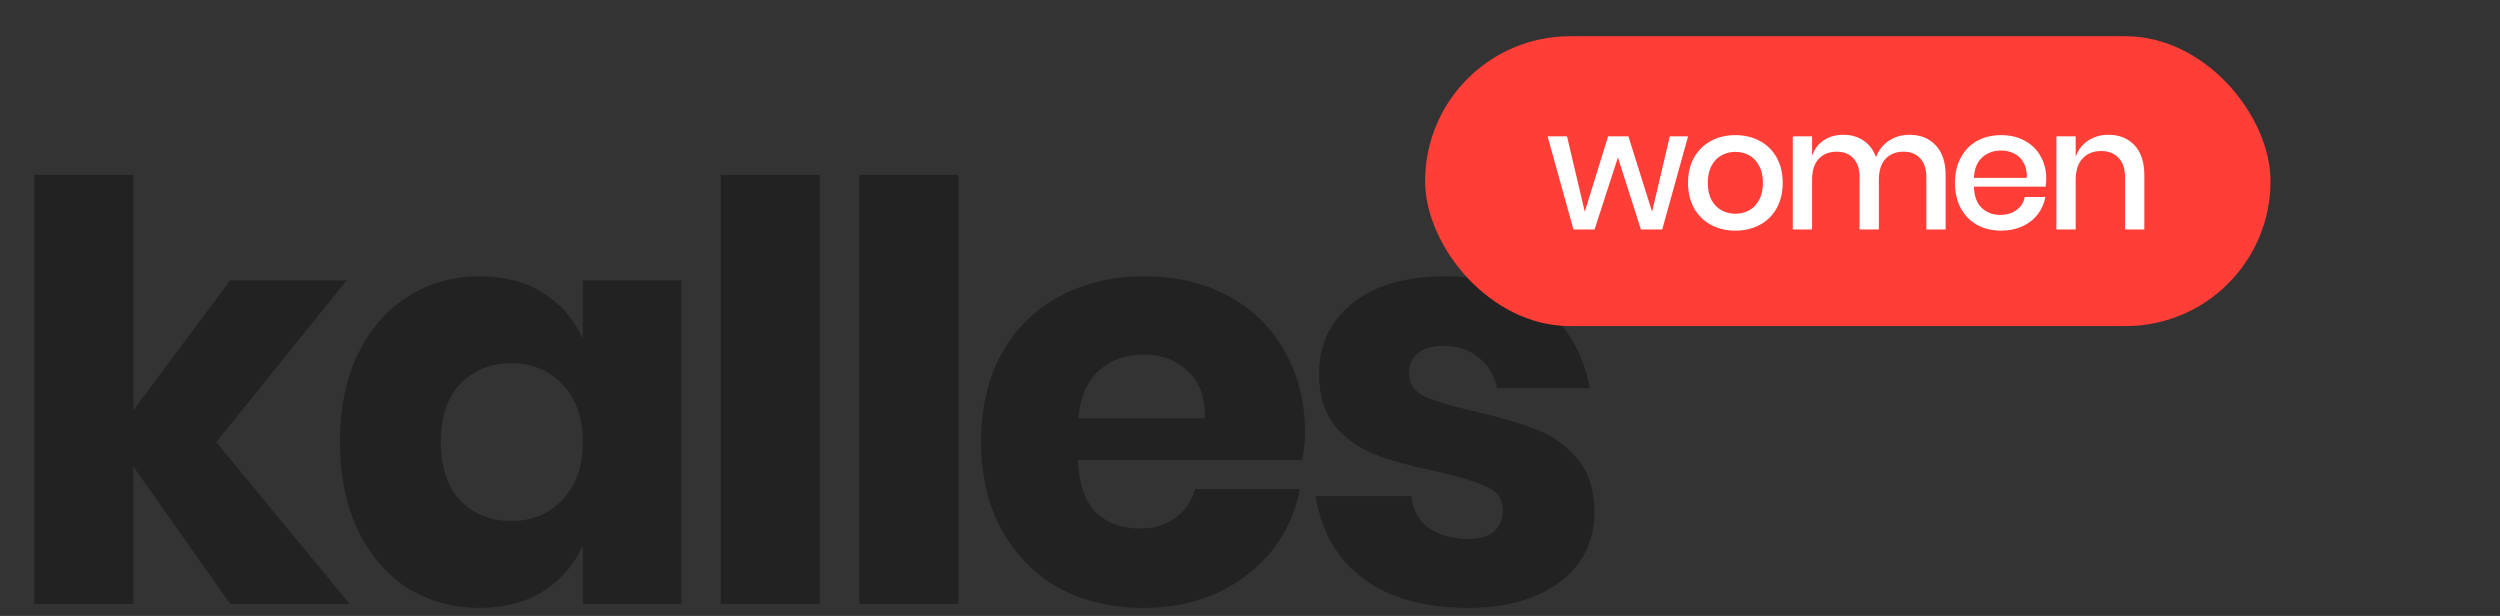 <svg xmlns="http://www.w3.org/2000/svg" fill="none" viewBox="0 0 207 51" height="51" width="207">
<rect x="0" y="0" width="207" height="51" fill="#333333" stroke="none"/>
<path fill="#222222" d="M19.056 50L11.04 38.624V50H2.832V14.48H11.04V33.968L19.056 23.216H28.704L17.904 36.608L28.944 50H19.056ZM39.717 22.88C41.765 22.88 43.525 23.344 44.997 24.272C46.469 25.2 47.557 26.464 48.261 28.064V23.216H56.421V50H48.261V45.152C47.557 46.752 46.469 48.016 44.997 48.944C43.525 49.872 41.765 50.336 39.717 50.336C37.509 50.336 35.525 49.792 33.765 48.704C32.037 47.584 30.661 45.984 29.637 43.904C28.645 41.824 28.149 39.392 28.149 36.608C28.149 33.792 28.645 31.36 29.637 29.312C30.661 27.232 32.037 25.648 33.765 24.56C35.525 23.44 37.509 22.88 39.717 22.88ZM42.357 30.08C40.597 30.08 39.173 30.656 38.085 31.808C37.029 32.96 36.501 34.56 36.501 36.608C36.501 38.656 37.029 40.256 38.085 41.408C39.173 42.56 40.597 43.136 42.357 43.136C44.085 43.136 45.493 42.544 46.581 41.36C47.701 40.176 48.261 38.592 48.261 36.608C48.261 34.592 47.701 33.008 46.581 31.856C45.493 30.672 44.085 30.08 42.357 30.08ZM67.881 14.48V50H59.673V14.48H67.881ZM79.356 14.48V50H71.148V14.48H79.356ZM108.063 35.888C108.063 36.56 107.983 37.296 107.823 38.096H89.247C89.343 40.112 89.855 41.568 90.783 42.464C91.711 43.328 92.895 43.76 94.335 43.76C95.551 43.76 96.559 43.456 97.359 42.848C98.159 42.24 98.687 41.456 98.943 40.496H107.631C107.279 42.384 106.511 44.08 105.327 45.584C104.143 47.056 102.639 48.224 100.815 49.088C98.991 49.92 96.959 50.336 94.719 50.336C92.095 50.336 89.759 49.792 87.711 48.704C85.695 47.584 84.111 45.984 82.959 43.904C81.807 41.824 81.231 39.392 81.231 36.608C81.231 33.792 81.791 31.36 82.911 29.312C84.063 27.232 85.663 25.648 87.711 24.56C89.759 23.44 92.095 22.88 94.719 22.88C97.375 22.88 99.711 23.424 101.727 24.512C103.743 25.6 105.295 27.136 106.383 29.12C107.503 31.072 108.063 33.328 108.063 35.888ZM99.759 34.64C99.791 32.88 99.311 31.568 98.319 30.704C97.359 29.808 96.159 29.36 94.719 29.36C93.215 29.36 91.967 29.808 90.975 30.704C89.983 31.6 89.423 32.912 89.295 34.64H99.759ZM119.685 22.88C123.077 22.88 125.781 23.728 127.797 25.424C129.845 27.12 131.125 29.36 131.637 32.144H123.957C123.733 31.056 123.221 30.208 122.421 29.6C121.653 28.96 120.677 28.64 119.493 28.64C118.565 28.64 117.861 28.848 117.381 29.264C116.901 29.648 116.661 30.208 116.661 30.944C116.661 31.776 117.093 32.4 117.957 32.816C118.853 33.232 120.245 33.648 122.133 34.064C124.181 34.544 125.861 35.04 127.173 35.552C128.485 36.032 129.621 36.832 130.581 37.952C131.541 39.072 132.021 40.576 132.021 42.464C132.021 44 131.605 45.36 130.773 46.544C129.941 47.728 128.741 48.656 127.173 49.328C125.605 50 123.749 50.336 121.605 50.336C117.989 50.336 115.093 49.536 112.917 47.936C110.741 46.336 109.413 44.048 108.933 41.072H116.853C116.981 42.224 117.461 43.104 118.293 43.712C119.157 44.32 120.261 44.624 121.605 44.624C122.533 44.624 123.237 44.416 123.717 44C124.197 43.552 124.437 42.976 124.437 42.272C124.437 41.344 123.989 40.688 123.093 40.304C122.229 39.888 120.805 39.456 118.821 39.008C116.837 38.592 115.205 38.144 113.925 37.664C112.645 37.184 111.541 36.416 110.613 35.36C109.685 34.272 109.221 32.8 109.221 30.944C109.221 28.544 110.133 26.608 111.957 25.136C113.781 23.632 116.357 22.88 119.685 22.88Z"></path>
<rect fill="#FF3E37" rx="12" height="24" width="70" y="3" x="118"></rect>
<path fill="white" d="M139.774 11.286L137.632 19H135.868L133.964 13.036L132.032 19H130.282L128.14 11.286H129.75L131.22 17.53L133.152 11.286H134.832L136.792 17.53L138.262 11.286H139.774ZM143.689 11.188C144.435 11.188 145.107 11.347 145.705 11.664C146.302 11.981 146.769 12.439 147.105 13.036C147.441 13.633 147.609 14.333 147.609 15.136C147.609 15.948 147.441 16.653 147.105 17.25C146.769 17.847 146.302 18.305 145.705 18.622C145.107 18.939 144.435 19.098 143.689 19.098C142.942 19.098 142.27 18.939 141.673 18.622C141.085 18.305 140.618 17.847 140.273 17.25C139.937 16.643 139.769 15.939 139.769 15.136C139.769 14.333 139.937 13.633 140.273 13.036C140.618 12.439 141.085 11.981 141.673 11.664C142.27 11.347 142.942 11.188 143.689 11.188ZM143.689 12.574C143.278 12.574 142.9 12.667 142.555 12.854C142.209 13.041 141.929 13.33 141.715 13.722C141.509 14.105 141.407 14.576 141.407 15.136C141.407 15.705 141.509 16.181 141.715 16.564C141.929 16.947 142.209 17.231 142.555 17.418C142.9 17.605 143.278 17.698 143.689 17.698C144.099 17.698 144.477 17.605 144.823 17.418C145.168 17.231 145.443 16.947 145.649 16.564C145.863 16.181 145.971 15.705 145.971 15.136C145.971 14.576 145.863 14.105 145.649 13.722C145.443 13.33 145.168 13.041 144.823 12.854C144.477 12.667 144.099 12.574 143.689 12.574ZM158.089 11.16C159.004 11.16 159.732 11.449 160.273 12.028C160.824 12.607 161.099 13.433 161.099 14.506V19H159.503V14.674C159.503 14.002 159.335 13.484 158.999 13.12C158.663 12.747 158.201 12.56 157.613 12.56C156.988 12.56 156.488 12.761 156.115 13.162C155.751 13.554 155.569 14.133 155.569 14.898V19H153.973V14.674C153.973 14.002 153.805 13.484 153.469 13.12C153.133 12.747 152.671 12.56 152.083 12.56C151.458 12.56 150.958 12.761 150.585 13.162C150.221 13.554 150.039 14.133 150.039 14.898V19H148.443V11.286H150.039V12.896C150.235 12.336 150.562 11.907 151.019 11.608C151.476 11.309 152.013 11.16 152.629 11.16C153.273 11.16 153.828 11.319 154.295 11.636C154.771 11.953 155.116 12.411 155.331 13.008C155.555 12.429 155.914 11.977 156.409 11.65C156.904 11.323 157.464 11.16 158.089 11.16ZM169.43 14.772C169.43 15.033 169.412 15.262 169.374 15.458H163.438C163.466 16.251 163.686 16.839 164.096 17.222C164.507 17.605 165.016 17.796 165.622 17.796C166.154 17.796 166.602 17.661 166.966 17.39C167.34 17.119 167.568 16.76 167.652 16.312H169.36C169.258 16.853 169.043 17.334 168.716 17.754C168.39 18.174 167.965 18.505 167.442 18.748C166.92 18.981 166.336 19.098 165.692 19.098C164.946 19.098 164.283 18.939 163.704 18.622C163.135 18.305 162.687 17.847 162.36 17.25C162.034 16.653 161.87 15.948 161.87 15.136C161.87 14.333 162.034 13.633 162.36 13.036C162.687 12.439 163.135 11.981 163.704 11.664C164.283 11.347 164.946 11.188 165.692 11.188C166.448 11.188 167.106 11.347 167.666 11.664C168.236 11.972 168.67 12.401 168.968 12.952C169.276 13.493 169.43 14.1 169.43 14.772ZM167.82 14.73C167.839 14.226 167.75 13.806 167.554 13.47C167.368 13.125 167.106 12.873 166.77 12.714C166.444 12.546 166.084 12.462 165.692 12.462C165.067 12.462 164.544 12.653 164.124 13.036C163.704 13.419 163.476 13.983 163.438 14.73H167.82ZM174.583 11.16C175.479 11.16 176.198 11.449 176.739 12.028C177.281 12.607 177.551 13.433 177.551 14.506V19H175.955V14.674C175.955 13.983 175.778 13.451 175.423 13.078C175.069 12.695 174.583 12.504 173.967 12.504C173.333 12.504 172.824 12.709 172.441 13.12C172.059 13.521 171.867 14.114 171.867 14.898V19H170.271V11.286H171.867V12.98C172.073 12.401 172.418 11.953 172.903 11.636C173.389 11.319 173.949 11.16 174.583 11.16Z"></path>
</svg>
